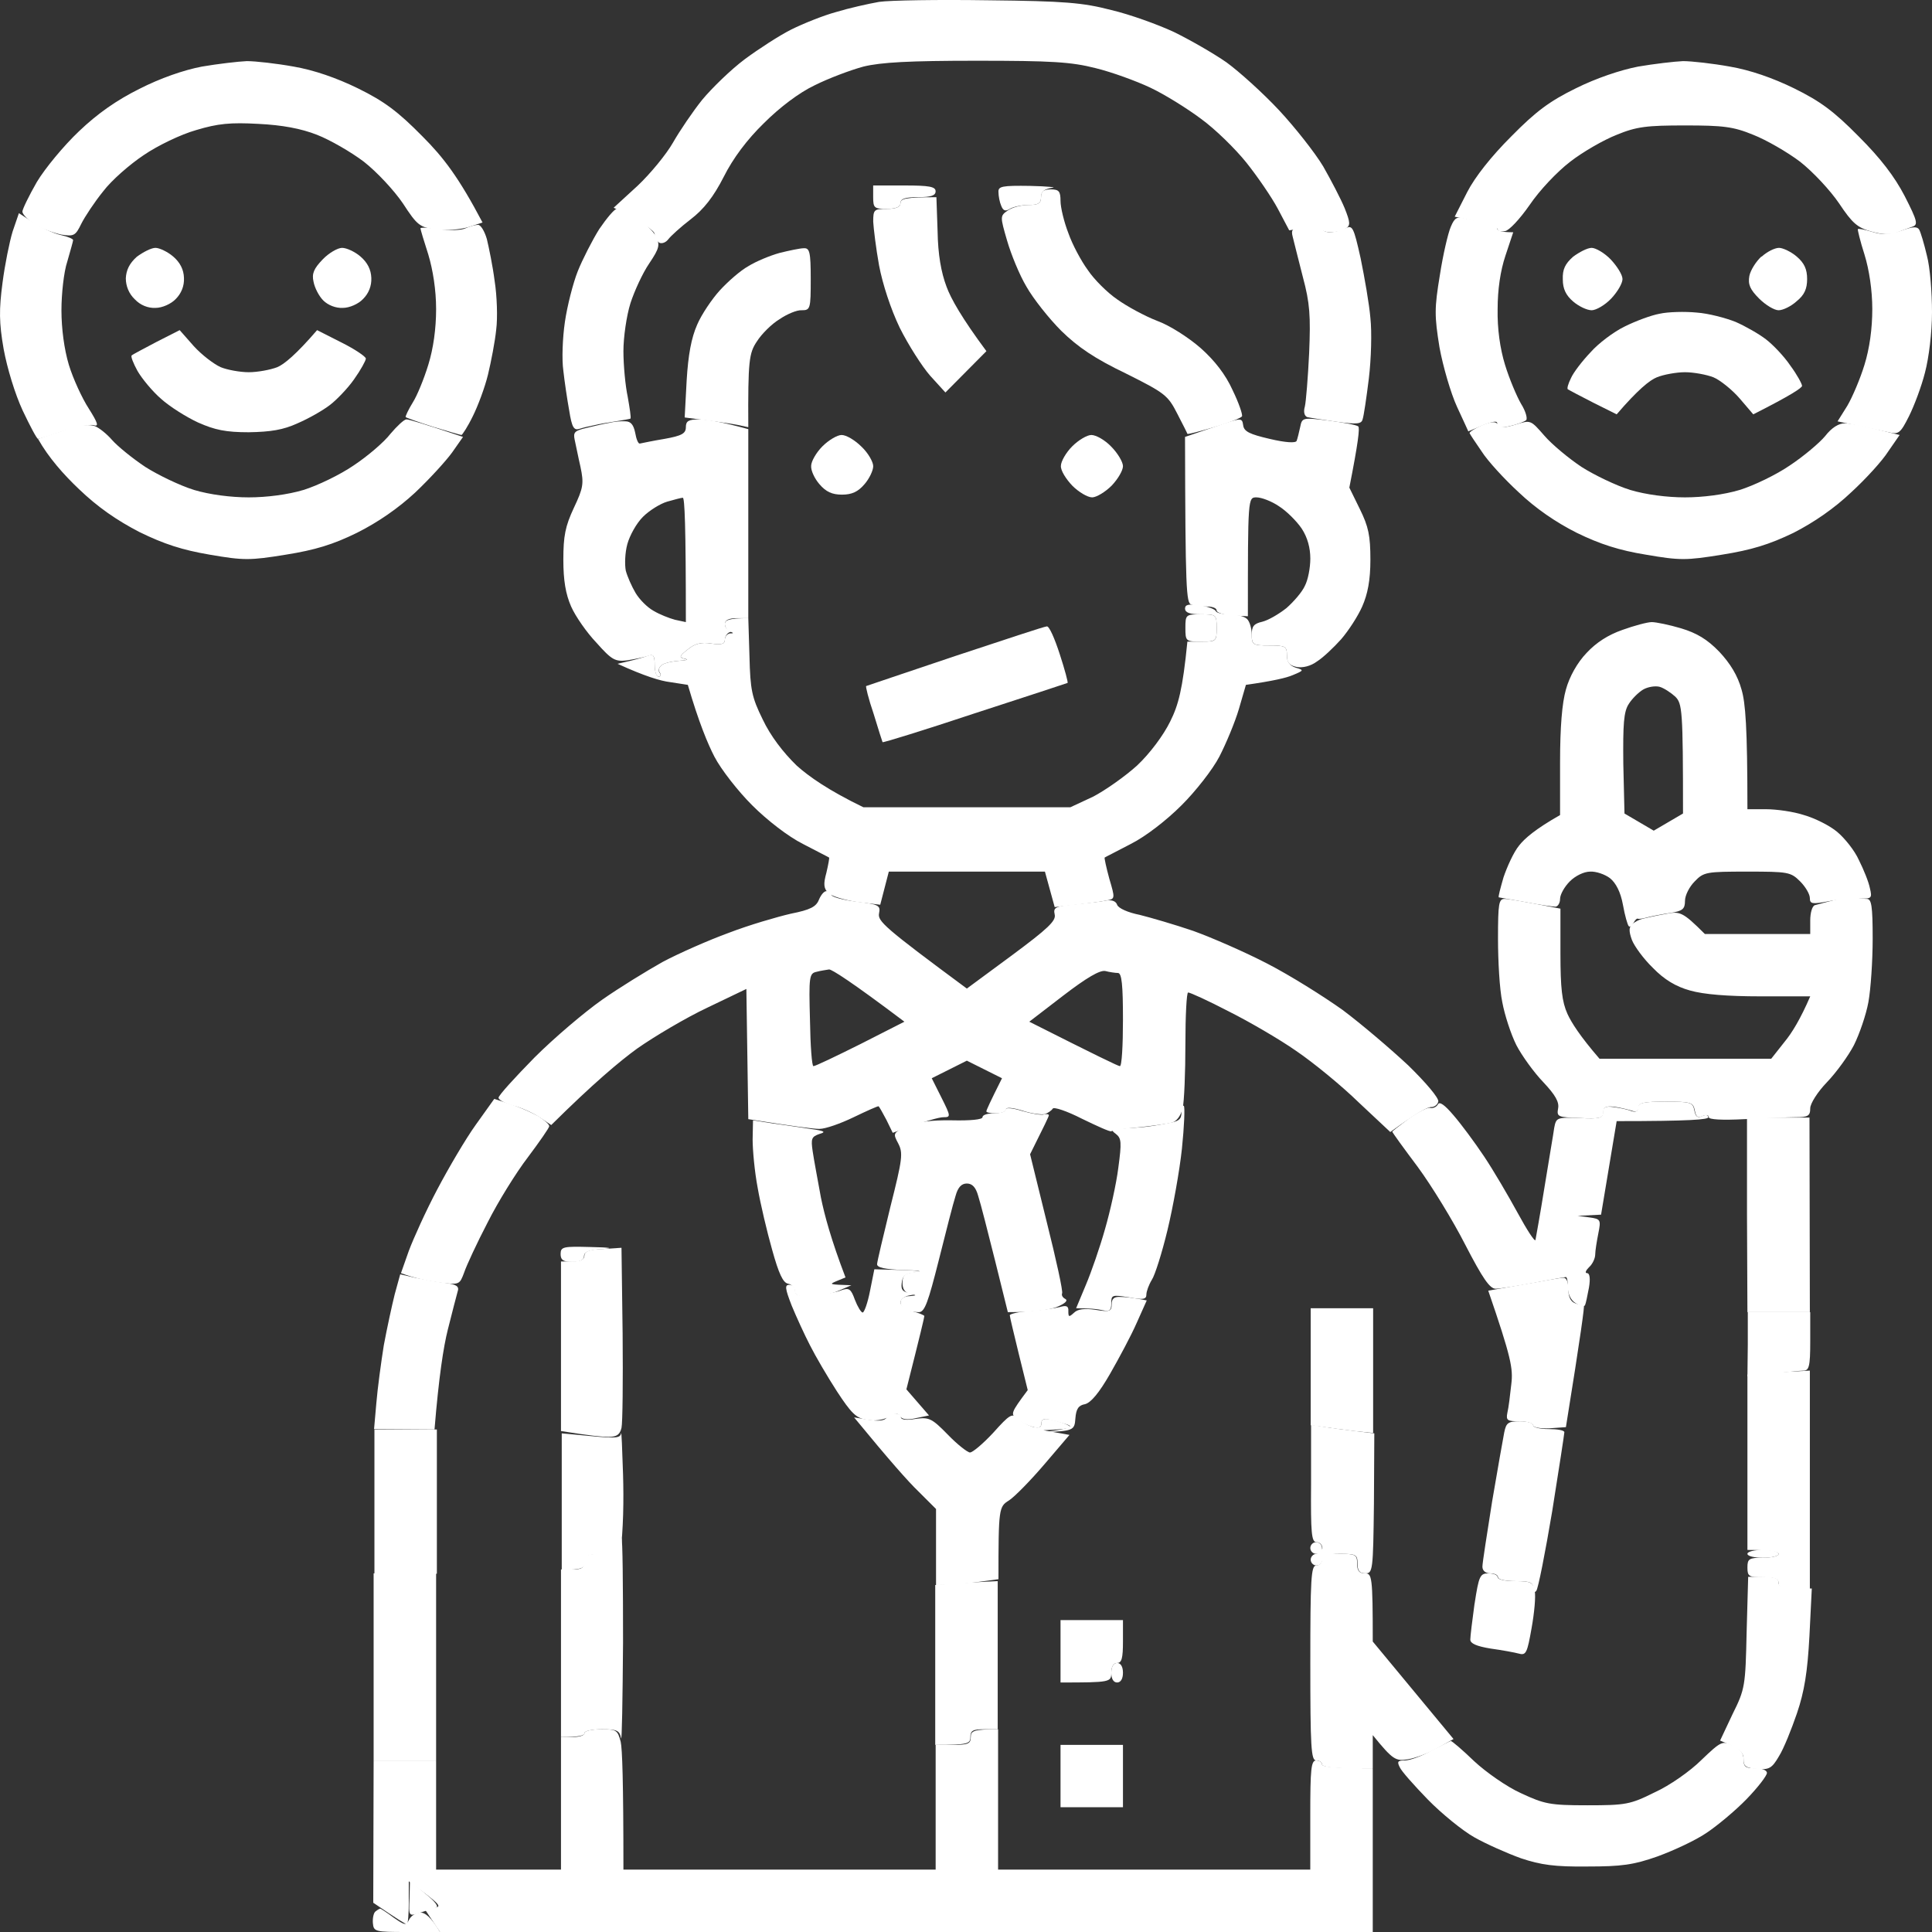 <svg width="41" height="41" viewBox="0 0 41 41" fill="none" xmlns="http://www.w3.org/2000/svg">
<rect x="0" y="0" width="41" height="41" fill="#333333" stroke="none"/>
<path fill-rule="evenodd" clip-rule="evenodd" d="M17.537 18.911C17.578 18.911 17.628 18.944 17.644 18.993C17.653 19.035 17.893 19.101 18.174 19.134C18.655 19.192 18.688 19.217 18.655 19.382C18.622 19.548 18.762 19.68 20.518 20.979L21.471 20.276C22.241 19.705 22.415 19.539 22.382 19.407C22.349 19.258 22.39 19.233 22.821 19.192C23.078 19.167 23.376 19.134 23.483 19.109C23.599 19.093 23.682 19.126 23.707 19.2C23.732 19.275 23.939 19.366 24.187 19.415C24.419 19.473 24.933 19.622 25.322 19.755C25.711 19.895 26.415 20.201 26.895 20.45C27.376 20.698 28.088 21.144 28.494 21.434C28.892 21.732 29.513 22.261 29.885 22.609C30.258 22.973 30.54 23.304 30.523 23.378C30.506 23.444 30.44 23.494 30.374 23.494C30.308 23.486 30.084 23.602 29.504 24.023L28.834 23.395C28.469 23.039 27.873 22.551 27.508 22.303C27.152 22.054 26.498 21.674 26.067 21.459C25.637 21.235 25.256 21.062 25.214 21.062C25.181 21.062 25.156 21.558 25.156 22.154C25.156 22.758 25.131 23.378 25.098 23.519C25.057 23.684 24.966 23.8 24.866 23.825C24.775 23.85 24.461 23.891 24.162 23.924C23.864 23.949 23.608 23.99 23.583 24.007C23.558 24.023 23.285 23.899 22.962 23.742C22.639 23.577 22.365 23.486 22.34 23.527C22.316 23.568 22.241 23.618 22.175 23.643C22.108 23.659 21.893 23.635 21.694 23.568C21.479 23.502 21.346 23.494 21.346 23.544C21.346 23.593 21.255 23.626 21.139 23.626C21.023 23.626 20.932 23.61 20.932 23.585C20.932 23.56 21.007 23.395 21.264 22.882L20.518 22.509L19.773 22.882L19.98 23.295C20.179 23.692 20.179 23.709 20.021 23.709C19.93 23.709 19.649 23.784 18.945 24.04L18.812 23.767C18.738 23.626 18.663 23.494 18.646 23.477C18.63 23.469 18.39 23.577 18.116 23.709C17.843 23.841 17.52 23.957 17.388 23.957C17.263 23.957 16.874 23.908 15.88 23.75L15.839 20.987L15.011 21.384C14.555 21.599 13.884 21.997 13.52 22.253C13.155 22.518 12.592 22.989 11.698 23.875L11.449 23.709C11.309 23.618 11.06 23.502 10.886 23.461C10.72 23.411 10.58 23.345 10.58 23.295C10.58 23.246 10.928 22.865 11.342 22.443C11.764 22.021 12.41 21.475 12.774 21.219C13.139 20.962 13.719 20.607 14.058 20.416C14.398 20.234 15.036 19.953 15.466 19.796C15.897 19.63 16.493 19.457 16.783 19.39C17.197 19.308 17.321 19.242 17.379 19.093C17.421 18.993 17.487 18.911 17.537 18.911V18.911ZM17.189 21.649C17.197 22.187 17.23 22.634 17.263 22.625C17.305 22.625 17.752 22.41 18.265 22.154L19.193 21.682C18.042 20.814 17.653 20.573 17.595 20.573C17.545 20.582 17.421 20.598 17.33 20.623C17.172 20.656 17.164 20.723 17.189 21.649ZM21.843 21.682C23.285 22.41 23.732 22.625 23.765 22.625C23.806 22.634 23.831 22.187 23.831 21.641C23.831 20.904 23.806 20.648 23.724 20.648C23.674 20.648 23.549 20.631 23.458 20.607C23.343 20.582 23.061 20.747 22.564 21.128L21.843 21.682ZM39.385 19.043C39.443 19.06 39.542 19.076 39.617 19.076C39.716 19.076 39.741 19.225 39.741 19.92C39.741 20.392 39.7 20.995 39.65 21.268C39.6 21.541 39.459 21.947 39.344 22.178C39.228 22.402 38.971 22.758 38.772 22.965C38.573 23.171 38.416 23.419 38.416 23.519C38.416 23.684 38.366 23.709 38.101 23.709C37.927 23.709 37.447 23.734 37.025 23.75C36.544 23.775 36.263 23.759 36.263 23.709C36.263 23.659 36.205 23.651 36.13 23.684C36.031 23.734 35.989 23.701 35.965 23.56C35.931 23.395 35.882 23.378 35.352 23.378C34.888 23.378 34.772 23.403 34.772 23.502C34.772 23.585 34.722 23.607 34.623 23.568C34.54 23.544 34.374 23.502 34.25 23.486C34.076 23.469 34.026 23.494 34.026 23.602C34.026 23.726 33.952 23.75 33.529 23.726C33.057 23.709 33.033 23.701 33.066 23.519C33.09 23.386 33.008 23.238 32.751 22.965C32.552 22.758 32.295 22.402 32.179 22.178C32.064 21.947 31.931 21.541 31.881 21.268C31.823 20.995 31.79 20.392 31.79 19.92C31.79 19.167 31.807 19.076 31.931 19.076C32.014 19.076 32.312 19.126 33.115 19.283V20.234C33.115 20.971 33.148 21.26 33.264 21.517C33.347 21.699 33.529 21.988 33.944 22.468H37.588L37.869 22.112C38.027 21.922 38.209 21.624 38.416 21.144H37.356C36.66 21.144 36.155 21.103 35.865 21.02C35.567 20.938 35.318 20.789 35.078 20.541C34.88 20.35 34.681 20.077 34.631 19.945C34.565 19.763 34.565 19.672 34.639 19.614C34.689 19.564 34.788 19.515 34.855 19.498C34.921 19.482 35.136 19.432 35.327 19.399C35.65 19.333 35.699 19.341 36.18 19.821H38.416V19.531C38.416 19.374 38.457 19.225 38.515 19.209C38.573 19.192 38.772 19.142 38.954 19.093C39.136 19.051 39.327 19.026 39.385 19.043Z" fill="white"/>
<path d="M21.819 4.35C22.034 4.35 22.092 4.317 22.092 4.185C22.092 4.06 22.15 4.019 22.299 4.019C22.473 4.019 22.506 4.06 22.506 4.267C22.506 4.4 22.581 4.714 22.672 4.946C22.755 5.186 22.945 5.541 23.086 5.732C23.218 5.93 23.5 6.211 23.707 6.352C23.914 6.501 24.295 6.708 24.552 6.807C24.825 6.906 25.223 7.163 25.479 7.386C25.777 7.651 26.009 7.949 26.158 8.28C26.291 8.553 26.374 8.801 26.357 8.834C26.332 8.875 26.067 8.975 25.761 9.066C25.446 9.157 25.198 9.223 25.198 9.206C25.198 9.198 25.098 8.999 24.982 8.776C24.784 8.387 24.717 8.338 23.889 7.924C23.235 7.61 22.879 7.37 22.523 7.022C22.258 6.757 21.926 6.336 21.785 6.087C21.636 5.839 21.454 5.392 21.371 5.103C21.222 4.59 21.222 4.582 21.388 4.466C21.479 4.4 21.678 4.35 21.819 4.35Z" fill="white"/>
<path d="M12.261 5.756C12.36 5.508 12.567 5.103 12.716 4.863C12.874 4.631 13.04 4.433 13.089 4.433C13.139 4.433 13.321 4.515 13.495 4.615C13.669 4.722 13.859 4.896 13.917 5.012C14.008 5.194 14 5.26 13.777 5.591C13.636 5.798 13.462 6.178 13.379 6.435C13.296 6.7 13.23 7.155 13.23 7.452C13.23 7.75 13.271 8.189 13.321 8.42C13.363 8.66 13.396 8.867 13.379 8.884C13.363 8.892 13.222 8.917 13.064 8.942C12.907 8.966 12.7 8.999 12.609 9.024C12.518 9.041 12.377 9.074 12.302 9.099C12.178 9.14 12.137 9.074 12.079 8.71C12.037 8.478 11.979 8.089 11.955 7.866C11.921 7.634 11.938 7.171 11.988 6.832C12.037 6.493 12.162 6.005 12.261 5.756Z" fill="white"/>
<path d="M0.053 6.005C0.103 5.616 0.202 5.128 0.268 4.913L0.401 4.524L0.707 4.722C0.873 4.83 1.138 4.954 1.287 4.987C1.436 5.02 1.552 5.07 1.552 5.095C1.552 5.119 1.494 5.318 1.428 5.55C1.353 5.773 1.304 6.245 1.304 6.584C1.304 6.973 1.362 7.411 1.461 7.742C1.552 8.04 1.743 8.453 1.883 8.669C2.082 8.983 2.099 9.057 1.991 9.024C1.908 8.999 1.618 9.057 1.345 9.148C1.072 9.239 0.832 9.314 0.807 9.314C0.782 9.314 0.641 9.049 0.484 8.718C0.318 8.362 0.153 7.816 0.078 7.411C-0.021 6.848 -0.021 6.567 0.053 6.005Z" fill="white"/>
<path d="M30.556 5.839C30.622 5.409 30.73 4.946 30.788 4.813C30.871 4.615 30.921 4.59 31.103 4.64C31.227 4.664 31.426 4.714 31.55 4.739C31.674 4.764 31.774 4.813 31.774 4.855C31.782 4.896 31.857 4.929 32.113 4.929L31.948 5.425C31.84 5.748 31.782 6.145 31.782 6.559C31.774 6.973 31.832 7.394 31.939 7.742C32.03 8.04 32.188 8.412 32.279 8.569C32.378 8.726 32.42 8.884 32.387 8.917C32.345 8.95 32.196 9.008 32.047 9.041C31.848 9.09 31.774 9.074 31.774 8.999C31.782 8.925 31.707 8.933 31.467 9.024C31.302 9.099 31.161 9.148 31.161 9.157C31.161 9.157 31.053 8.917 30.921 8.635C30.788 8.346 30.622 7.775 30.548 7.37C30.44 6.7 30.44 6.542 30.556 5.839Z" fill="white"/>
<path d="M9.321 4.863C9.536 4.896 9.793 4.888 9.876 4.846C9.967 4.805 10.083 4.772 10.141 4.772C10.199 4.764 10.282 4.904 10.331 5.07C10.373 5.243 10.456 5.641 10.497 5.963C10.547 6.278 10.563 6.749 10.53 6.997C10.505 7.246 10.422 7.676 10.356 7.949C10.29 8.222 10.141 8.619 10.033 8.834C9.925 9.057 9.809 9.231 9.793 9.231C9.768 9.231 9.495 9.148 9.188 9.057C8.882 8.958 8.625 8.867 8.609 8.851C8.6 8.834 8.667 8.693 8.758 8.544C8.849 8.404 8.998 8.04 9.089 7.742C9.197 7.394 9.255 6.973 9.255 6.559C9.255 6.154 9.188 5.732 9.089 5.401C8.998 5.119 8.923 4.871 8.923 4.846C8.923 4.822 9.097 4.83 9.321 4.863Z" fill="white"/>
<path d="M27.434 5.028C27.392 4.871 27.426 4.838 27.657 4.813C27.807 4.805 27.956 4.78 27.989 4.772C28.022 4.772 28.055 4.797 28.055 4.846C28.055 4.888 28.13 4.929 28.221 4.929C28.312 4.929 28.461 4.888 28.552 4.846C28.701 4.772 28.726 4.813 28.875 5.483C28.958 5.889 29.057 6.451 29.082 6.749C29.115 7.047 29.099 7.618 29.049 8.032C28.999 8.437 28.941 8.834 28.916 8.9C28.892 8.999 28.792 9.008 28.361 8.95L28.361 8.95C28.08 8.908 27.798 8.867 27.74 8.851C27.682 8.826 27.657 8.743 27.691 8.627C27.715 8.528 27.757 8.015 27.782 7.494C27.815 6.7 27.798 6.435 27.649 5.88C27.558 5.516 27.459 5.136 27.434 5.028Z" fill="white"/>
<path d="M39.733 4.921C39.948 4.987 40.097 4.979 40.346 4.896C40.594 4.805 40.685 4.805 40.727 4.871C40.76 4.929 40.834 5.177 40.892 5.425C40.959 5.674 41 6.211 41 6.625C41 7.055 40.934 7.593 40.851 7.907C40.776 8.205 40.619 8.619 40.511 8.834C40.329 9.198 40.288 9.223 40.081 9.173C39.956 9.148 39.658 9.082 38.996 8.942L39.203 8.611C39.31 8.429 39.476 8.04 39.567 7.742C39.675 7.394 39.733 6.973 39.733 6.559C39.733 6.162 39.667 5.723 39.567 5.401C39.476 5.119 39.418 4.871 39.426 4.863C39.435 4.846 39.567 4.871 39.733 4.921Z" fill="white"/>
<path d="M15.88 5.649C16.038 5.55 16.336 5.425 16.543 5.368C16.742 5.318 16.982 5.268 17.056 5.268C17.181 5.26 17.205 5.343 17.205 5.922C17.205 6.551 17.197 6.584 17.015 6.584C16.916 6.575 16.7 6.666 16.543 6.774C16.377 6.873 16.162 7.088 16.062 7.246C15.897 7.494 15.872 7.643 15.88 9.066L15.648 9.016C15.524 8.991 15.226 8.95 14.53 8.859L14.572 8.073C14.605 7.527 14.671 7.171 14.795 6.89C14.886 6.675 15.11 6.344 15.276 6.162C15.45 5.972 15.715 5.74 15.88 5.649Z" fill="white"/>
<path d="M12.153 36.863C12.294 36.863 12.402 36.83 12.402 36.781C12.402 36.731 12.559 36.698 12.758 36.698C13.081 36.698 13.106 36.714 13.172 36.962C13.205 37.111 13.23 37.782 13.23 39.676H19.856V37.029H20.228C20.543 37.029 20.601 37.004 20.601 36.863C20.601 36.731 20.659 36.698 21.181 36.698V39.676H27.806V38.518C27.806 37.542 27.823 37.36 27.931 37.36C27.997 37.36 28.055 37.393 28.055 37.442C28.055 37.492 28.287 37.525 29.132 37.525V41H9.337L9.006 40.503L9.205 40.487C9.387 40.462 9.371 40.437 8.675 39.924V40.379C8.675 40.627 8.658 40.834 8.633 40.834C8.609 40.834 8.443 40.735 7.921 40.379L7.929 37.36H9.255V39.676H11.905V36.863H12.153Z" fill="white"/>
<path d="M29.811 37.36C29.919 37.36 30.167 37.269 30.374 37.153C30.581 37.045 30.763 36.954 30.788 36.946C30.813 36.946 31.037 37.136 31.285 37.376C31.534 37.608 31.981 37.922 32.279 38.055C32.776 38.286 32.892 38.311 33.687 38.311C34.498 38.311 34.598 38.294 35.111 38.038C35.426 37.897 35.873 37.583 36.105 37.351C36.528 36.946 36.553 36.938 36.776 37.045C36.931 37.117 37.005 37.213 37 37.335C37 37.492 37.041 37.525 37.248 37.525C37.389 37.525 37.497 37.566 37.497 37.624C37.497 37.682 37.306 37.931 37.066 38.179C36.826 38.427 36.437 38.749 36.213 38.898C35.981 39.056 35.517 39.271 35.178 39.395C34.664 39.577 34.407 39.61 33.687 39.61C32.999 39.618 32.701 39.577 32.279 39.436C31.981 39.329 31.534 39.13 31.285 38.989C31.037 38.849 30.589 38.485 30.299 38.187C30.01 37.889 29.736 37.583 29.703 37.5C29.645 37.384 29.662 37.36 29.811 37.36Z" fill="white"/>
<path d="M9.28 25.24C9.52 24.785 9.884 24.164 10.099 23.866L10.489 23.32L10.845 23.436C11.044 23.502 11.3 23.618 11.433 23.693C11.557 23.775 11.656 23.858 11.656 23.899C11.656 23.933 11.449 24.23 11.201 24.561C10.953 24.884 10.563 25.513 10.348 25.943C10.124 26.373 9.901 26.853 9.851 27.002C9.752 27.267 9.752 27.267 9.321 27.217C9.081 27.184 8.799 27.126 8.509 27.018L8.675 26.547C8.774 26.282 9.039 25.695 9.28 25.24Z" fill="white"/>
<path d="M30.349 23.511C30.407 23.527 30.482 23.494 30.515 23.436C30.548 23.37 30.656 23.444 30.846 23.668C31.004 23.85 31.293 24.239 31.492 24.537C31.691 24.834 32.006 25.372 32.205 25.736C32.403 26.1 32.569 26.357 32.585 26.315C32.594 26.266 32.685 25.769 32.776 25.198C32.867 24.628 32.966 24.065 32.983 23.933C33.024 23.717 33.041 23.709 33.521 23.726C33.944 23.75 34.018 23.726 34.018 23.602C34.018 23.494 34.076 23.469 34.242 23.494C34.374 23.511 34.54 23.544 34.615 23.577C34.714 23.61 34.764 23.585 34.764 23.502C34.764 23.403 34.88 23.378 35.343 23.378C35.882 23.378 35.923 23.395 35.956 23.56C35.981 23.701 36.031 23.734 36.122 23.684C36.196 23.651 36.254 23.66 36.254 23.709C36.254 23.759 35.873 23.792 34.308 23.792L33.977 25.777L33.48 25.802L33.728 25.835C33.969 25.868 33.977 25.885 33.919 26.175C33.886 26.34 33.853 26.547 33.853 26.621C33.853 26.704 33.795 26.828 33.72 26.894C33.654 26.96 33.629 27.018 33.679 27.018C33.737 27.018 33.753 27.134 33.72 27.325C33.687 27.498 33.654 27.664 33.637 27.697C33.621 27.738 33.53 27.713 33.438 27.655C33.339 27.598 33.273 27.465 33.273 27.325C33.273 27.2 33.256 27.101 33.231 27.101C33.207 27.101 32.9 27.159 32.544 27.225C32.196 27.291 31.832 27.349 31.741 27.349C31.616 27.349 31.467 27.134 31.095 26.415C30.838 25.91 30.382 25.165 30.084 24.76C29.786 24.363 29.546 24.032 29.546 24.015C29.546 24.007 29.703 23.883 29.894 23.742C30.093 23.602 30.3 23.494 30.349 23.511Z" fill="white"/>
<path d="M21.098 23.626C21.231 23.626 21.347 23.593 21.338 23.544C21.338 23.502 21.487 23.511 21.694 23.577C21.893 23.635 22.1 23.668 22.15 23.651C22.208 23.635 22.258 23.643 22.258 23.668C22.258 23.693 22.166 23.883 21.86 24.495L22.216 25.943C22.415 26.737 22.564 27.416 22.539 27.449C22.523 27.49 22.556 27.54 22.605 27.564C22.672 27.598 22.605 27.664 22.423 27.738C22.266 27.796 21.968 27.846 21.388 27.846L21.115 26.745C20.966 26.15 20.808 25.529 20.759 25.38C20.709 25.198 20.634 25.116 20.518 25.116C20.402 25.116 20.328 25.198 20.278 25.38C20.229 25.529 20.071 26.15 19.922 26.745C19.698 27.631 19.624 27.846 19.5 27.846C19.425 27.846 19.301 27.829 19.235 27.804C19.168 27.779 19.11 27.705 19.11 27.639C19.11 27.564 19.193 27.506 19.293 27.506L19.301 27.506C19.459 27.49 19.464 27.489 19.317 27.457C19.207 27.435 19.152 27.358 19.152 27.225C19.152 27.06 19.201 27.018 19.442 26.994C19.599 26.977 19.483 26.96 19.168 26.952C18.787 26.936 18.613 26.903 18.613 26.828C18.613 26.779 18.746 26.224 18.895 25.612C19.152 24.594 19.168 24.47 19.061 24.264C18.945 24.048 18.953 24.04 19.251 23.899C19.475 23.808 19.765 23.767 20.204 23.775C20.593 23.784 20.85 23.759 20.85 23.709C20.85 23.66 20.957 23.626 21.098 23.626Z" fill="white"/>
<path d="M24.759 23.841C25.016 23.8 25.073 23.759 25.073 23.602C25.073 23.502 25.09 23.444 25.123 23.469C25.148 23.494 25.131 23.908 25.082 24.379C25.032 24.851 24.891 25.628 24.775 26.108C24.659 26.588 24.51 27.06 24.444 27.159C24.378 27.267 24.328 27.407 24.328 27.473C24.328 27.573 24.262 27.589 23.956 27.531C23.599 27.473 23.583 27.482 23.583 27.655C23.583 27.813 23.55 27.837 23.392 27.804C23.293 27.779 23.127 27.763 22.837 27.763L23.044 27.267C23.16 26.994 23.343 26.464 23.45 26.084C23.558 25.711 23.69 25.124 23.732 24.785C23.806 24.239 23.798 24.156 23.682 24.065C23.558 23.974 23.583 23.957 23.831 23.949C23.989 23.941 24.196 23.924 24.287 23.916C24.378 23.908 24.593 23.875 24.759 23.841Z" fill="white"/>
<path d="M37.083 27.846L37.074 25.786V23.717H38.4L38.408 27.846H37.083Z" fill="white"/>
<path d="M16.079 25.207C16.013 24.859 15.972 24.404 15.972 24.181L15.98 23.775L16.402 23.841C16.634 23.875 16.998 23.924 17.197 23.957C17.504 23.999 17.537 24.023 17.388 24.065C17.222 24.123 17.206 24.164 17.247 24.437C17.272 24.611 17.355 25.049 17.421 25.413C17.495 25.777 17.636 26.307 17.943 27.109L17.76 27.184C17.587 27.258 17.587 27.258 18.067 27.275L17.777 27.399C17.62 27.465 17.346 27.523 17.181 27.523C16.957 27.523 16.866 27.482 16.866 27.399C16.866 27.325 16.8 27.258 16.725 27.242C16.617 27.225 16.526 27.027 16.386 26.522C16.278 26.142 16.137 25.546 16.079 25.207Z" fill="white"/>
<path d="M12.145 26.779C11.955 26.779 11.897 26.737 11.897 26.613C11.897 26.456 11.955 26.448 12.543 26.464C12.948 26.472 13.04 26.489 12.791 26.506C12.509 26.522 12.394 26.563 12.394 26.654C12.394 26.737 12.311 26.779 12.145 26.779Z" fill="white"/>
<path fill-rule="evenodd" clip-rule="evenodd" d="M20.974 0.006C22.597 0.023 22.978 0.056 23.583 0.213C23.972 0.304 24.568 0.519 24.908 0.677C25.247 0.842 25.753 1.132 26.026 1.322C26.299 1.52 26.804 1.976 27.144 2.34C27.483 2.704 27.906 3.241 28.08 3.531C28.245 3.82 28.453 4.218 28.535 4.416C28.66 4.73 28.66 4.788 28.552 4.855C28.486 4.896 28.345 4.929 28.237 4.929C28.138 4.929 28.047 4.896 28.03 4.855C28.022 4.813 27.864 4.805 27.359 4.888L27.119 4.433C26.987 4.184 26.68 3.738 26.448 3.448C26.216 3.159 25.786 2.737 25.488 2.522C25.189 2.298 24.709 2 24.411 1.86C24.113 1.719 23.591 1.529 23.251 1.446C22.73 1.314 22.324 1.289 20.725 1.289C19.293 1.289 18.696 1.322 18.323 1.413C18.05 1.487 17.586 1.661 17.288 1.81C16.957 1.967 16.543 2.282 16.212 2.613C15.855 2.96 15.557 3.357 15.358 3.754C15.143 4.176 14.936 4.441 14.655 4.656C14.439 4.821 14.232 5.012 14.182 5.078C14.133 5.144 14.05 5.177 13.992 5.152C13.942 5.119 13.893 5.037 13.893 4.97C13.893 4.904 13.694 4.747 13.023 4.408L13.528 3.945C13.801 3.688 14.141 3.274 14.282 3.026C14.423 2.778 14.704 2.364 14.903 2.116C15.11 1.868 15.508 1.479 15.806 1.256C16.096 1.041 16.543 0.751 16.791 0.627C17.04 0.503 17.47 0.329 17.744 0.255C18.017 0.172 18.423 0.081 18.655 0.04C18.878 0.006 19.922 -0.01 20.974 0.006ZM5.238 1.297C5.42 1.297 5.867 1.347 6.232 1.413C6.662 1.487 7.143 1.653 7.598 1.876C8.153 2.149 8.443 2.364 8.965 2.894C9.412 3.341 9.735 3.763 10.24 4.722L9.934 4.821C9.768 4.871 9.462 4.896 9.255 4.871C8.907 4.821 8.857 4.788 8.551 4.317C8.36 4.036 7.996 3.647 7.722 3.432C7.449 3.225 7.002 2.968 6.728 2.861C6.389 2.728 5.991 2.654 5.486 2.629C4.89 2.596 4.625 2.621 4.161 2.761C3.838 2.852 3.341 3.092 3.051 3.291C2.753 3.489 2.364 3.829 2.19 4.06C2.008 4.284 1.801 4.598 1.726 4.747C1.602 5.003 1.569 5.02 1.304 4.979C1.146 4.946 0.89 4.855 0.74 4.764C0.6 4.673 0.475 4.548 0.475 4.491C0.475 4.441 0.616 4.151 0.782 3.862C0.956 3.572 1.353 3.092 1.676 2.786C2.074 2.406 2.48 2.124 2.96 1.885C3.399 1.661 3.896 1.487 4.285 1.413C4.625 1.355 5.055 1.305 5.238 1.297ZM35.716 1.297C35.898 1.297 36.345 1.347 36.71 1.413C37.141 1.487 37.621 1.653 38.076 1.876C38.631 2.149 38.921 2.364 39.443 2.894C39.907 3.357 40.205 3.746 40.42 4.16C40.694 4.697 40.71 4.772 40.578 4.813C40.503 4.838 40.354 4.896 40.246 4.937C40.13 4.987 39.94 4.979 39.708 4.912C39.418 4.83 39.31 4.739 39.029 4.317C38.838 4.036 38.474 3.647 38.201 3.432C37.927 3.225 37.48 2.968 37.207 2.861C36.784 2.687 36.569 2.662 35.757 2.662C34.946 2.662 34.73 2.687 34.308 2.861C34.035 2.968 33.587 3.225 33.322 3.432C33.041 3.647 32.668 4.044 32.461 4.35C32.254 4.648 32.022 4.896 31.939 4.904C31.848 4.921 31.782 4.904 31.782 4.863C31.782 4.83 31.583 4.755 30.871 4.598L31.136 4.077C31.302 3.754 31.649 3.316 32.072 2.894C32.594 2.364 32.883 2.149 33.438 1.876C33.869 1.661 34.383 1.487 34.764 1.413C35.103 1.355 35.534 1.305 35.716 1.297ZM21.86 3.945C22.241 3.953 22.448 3.978 22.324 3.986C22.158 4.011 22.092 4.069 22.092 4.184C22.092 4.317 22.034 4.35 21.827 4.35C21.678 4.35 21.495 4.391 21.429 4.433C21.338 4.491 21.288 4.474 21.247 4.366C21.214 4.292 21.189 4.16 21.189 4.077C21.181 3.953 21.264 3.936 21.868 3.945H21.86Z" fill="white"/>
<path fill-rule="evenodd" clip-rule="evenodd" d="M26.382 9.024C26.399 9.157 26.515 9.214 26.945 9.314C27.293 9.396 27.5 9.405 27.517 9.355C27.533 9.314 27.567 9.181 27.591 9.066C27.633 8.859 27.641 8.859 28.196 8.925C28.502 8.966 28.784 9.016 28.825 9.049C28.858 9.082 28.825 9.388 28.635 10.348L28.858 10.803C29.041 11.175 29.082 11.366 29.082 11.878C29.082 12.317 29.024 12.607 28.908 12.871C28.817 13.078 28.618 13.384 28.461 13.566C28.304 13.74 28.08 13.955 27.947 14.038C27.815 14.137 27.641 14.178 27.517 14.154C27.359 14.12 27.31 14.063 27.31 13.905C27.31 13.715 27.277 13.698 26.937 13.698C26.589 13.698 26.564 13.682 26.564 13.467C26.564 13.293 26.606 13.235 26.788 13.194C26.921 13.161 27.144 13.028 27.301 12.904C27.451 12.772 27.633 12.565 27.691 12.433C27.757 12.309 27.807 12.052 27.807 11.854C27.807 11.63 27.749 11.407 27.624 11.217C27.517 11.059 27.301 10.844 27.144 10.745C26.987 10.637 26.771 10.555 26.664 10.555C26.482 10.555 26.482 10.563 26.482 13.078L26.15 13.062C25.968 13.045 25.819 13.004 25.819 12.954C25.819 12.904 25.728 12.871 25.612 12.871C25.496 12.871 25.347 12.855 25.281 12.83C25.173 12.797 25.156 12.515 25.148 9.272L25.753 9.066C26.349 8.859 26.357 8.859 26.382 9.024ZM8.625 8.9C8.675 8.9 8.965 8.983 9.826 9.272L9.594 9.603C9.462 9.785 9.114 10.166 8.807 10.456C8.451 10.786 8.021 11.084 7.573 11.308C7.068 11.556 6.687 11.672 6.066 11.771C5.304 11.895 5.172 11.895 4.451 11.771C3.871 11.672 3.482 11.547 2.96 11.291C2.48 11.043 2.074 10.762 1.677 10.381C1.354 10.075 1.03 9.711 0.807 9.314L1.03 9.239C1.163 9.198 1.395 9.123 1.552 9.066C1.71 9.016 1.917 9.008 2.008 9.041C2.099 9.074 2.265 9.206 2.38 9.339C2.496 9.471 2.811 9.727 3.084 9.909C3.358 10.083 3.822 10.306 4.12 10.398C4.451 10.497 4.898 10.555 5.279 10.555C5.66 10.555 6.107 10.497 6.439 10.398C6.737 10.306 7.217 10.075 7.507 9.876C7.805 9.678 8.153 9.38 8.286 9.206C8.426 9.041 8.576 8.9 8.625 8.9ZM13.271 8.941C13.387 8.941 13.445 9.016 13.479 9.181C13.503 9.322 13.545 9.421 13.578 9.413C13.619 9.405 13.851 9.355 14.1 9.314C14.472 9.248 14.555 9.198 14.555 9.066C14.555 8.933 14.613 8.9 14.845 8.9C15.002 8.9 15.301 8.95 15.88 9.107V13.119H15.632C15.466 13.119 15.383 13.161 15.383 13.243C15.383 13.31 15.433 13.368 15.483 13.376C15.566 13.376 15.566 13.384 15.483 13.417C15.433 13.434 15.383 13.508 15.383 13.574C15.383 13.665 15.317 13.69 15.094 13.657C14.886 13.624 14.746 13.657 14.597 13.781C14.414 13.922 14.406 13.955 14.53 13.98C14.613 13.996 14.563 14.013 14.431 14.021C14.29 14.03 14.125 14.063 14.058 14.104C13.992 14.145 13.959 14.22 13.992 14.269C14.034 14.319 14.025 14.36 13.976 14.36C13.926 14.36 13.893 14.253 13.893 14.112C13.893 13.914 13.868 13.872 13.744 13.922C13.669 13.947 13.47 13.988 13.313 14.013C13.056 14.046 12.982 14.005 12.659 13.641C12.452 13.425 12.211 13.078 12.12 12.871C12.004 12.607 11.955 12.317 11.955 11.878C11.955 11.374 11.996 11.167 12.178 10.778C12.377 10.356 12.394 10.265 12.319 9.909C12.269 9.694 12.22 9.438 12.195 9.33C12.162 9.173 12.195 9.14 12.443 9.082C12.609 9.041 12.824 8.991 12.924 8.975C13.023 8.95 13.18 8.933 13.271 8.941ZM13.644 10.968C13.503 11.109 13.363 11.366 13.313 11.547C13.263 11.729 13.255 11.978 13.28 12.11C13.313 12.234 13.404 12.441 13.487 12.582C13.57 12.722 13.735 12.888 13.868 12.962C13.992 13.037 14.199 13.119 14.323 13.152L14.555 13.202C14.555 11.15 14.53 10.555 14.489 10.563C14.456 10.563 14.307 10.604 14.158 10.646C14.017 10.687 13.785 10.828 13.644 10.968ZM31.79 9.008C31.84 9.082 31.931 9.082 32.171 9.008C32.486 8.908 32.486 8.917 32.776 9.248C32.933 9.43 33.289 9.727 33.563 9.909C33.836 10.083 34.3 10.306 34.598 10.398C34.929 10.497 35.377 10.555 35.758 10.555C36.139 10.555 36.586 10.497 36.917 10.398C37.215 10.306 37.696 10.075 37.985 9.876C38.283 9.678 38.615 9.396 38.731 9.256C38.872 9.074 39.021 8.983 39.153 8.983C39.269 8.983 39.576 9.041 40.313 9.231L40.072 9.579C39.948 9.777 39.592 10.166 39.286 10.447C38.929 10.786 38.499 11.084 38.06 11.308C37.546 11.556 37.166 11.672 36.544 11.771C35.782 11.895 35.65 11.895 34.929 11.771C34.366 11.68 33.952 11.547 33.463 11.308C33.016 11.084 32.585 10.786 32.229 10.447C31.923 10.166 31.567 9.777 31.442 9.579C31.31 9.388 31.194 9.214 31.186 9.19C31.186 9.165 31.302 9.09 31.451 9.024C31.658 8.941 31.741 8.941 31.79 9.008ZM25.488 13.037C25.811 13.037 25.819 13.045 25.819 13.326C25.819 13.607 25.811 13.616 25.488 13.616C25.165 13.616 25.156 13.607 25.156 13.326C25.156 13.045 25.165 13.037 25.488 13.037Z" fill="white"/>
<path fill-rule="evenodd" clip-rule="evenodd" d="M25.463 12.846C25.637 12.871 25.786 12.929 25.802 12.97C25.811 13.004 25.943 13.037 26.092 13.037C26.233 13.037 26.407 13.078 26.465 13.136C26.523 13.194 26.564 13.343 26.564 13.475C26.564 13.682 26.589 13.698 26.937 13.698C27.277 13.698 27.31 13.715 27.31 13.905C27.31 14.046 27.368 14.129 27.5 14.17C27.674 14.22 27.674 14.228 27.434 14.327C27.301 14.385 27.02 14.451 26.44 14.534L26.291 15.047C26.208 15.328 26.018 15.783 25.877 16.056C25.736 16.329 25.372 16.793 25.073 17.09C24.759 17.405 24.312 17.752 23.997 17.91C23.699 18.067 23.45 18.191 23.442 18.199C23.434 18.207 23.475 18.406 23.541 18.646C23.666 19.068 23.666 19.076 23.483 19.109C23.376 19.134 23.086 19.175 22.382 19.25L22.175 18.497H18.862L18.68 19.2L18.191 19.142C17.926 19.101 17.644 19.018 17.578 18.952C17.479 18.853 17.471 18.762 17.537 18.522C17.578 18.348 17.603 18.207 17.595 18.199C17.587 18.191 17.338 18.067 17.04 17.91C16.725 17.752 16.278 17.405 15.963 17.09C15.665 16.793 15.301 16.329 15.16 16.056C15.019 15.783 14.829 15.328 14.597 14.534L14.224 14.476C14.017 14.451 13.686 14.352 13.106 14.087L13.354 14.029C13.495 13.996 13.669 13.947 13.752 13.914C13.868 13.872 13.893 13.914 13.893 14.112C13.893 14.253 13.934 14.36 13.976 14.36C14.025 14.36 14.033 14.319 14 14.269C13.959 14.22 13.992 14.145 14.058 14.104C14.124 14.062 14.299 14.029 14.431 14.021C14.572 14.013 14.613 13.996 14.539 13.98C14.406 13.955 14.414 13.922 14.597 13.781C14.746 13.657 14.886 13.624 15.094 13.657C15.317 13.69 15.383 13.665 15.383 13.574C15.383 13.508 15.433 13.45 15.491 13.442C15.574 13.442 15.574 13.434 15.491 13.401C15.433 13.384 15.383 13.31 15.383 13.243C15.383 13.161 15.466 13.119 15.88 13.119L15.905 13.93C15.922 14.642 15.955 14.799 16.187 15.27C16.352 15.618 16.617 15.965 16.907 16.247C17.164 16.478 17.587 16.776 18.324 17.132H22.713L23.194 16.908C23.45 16.776 23.873 16.478 24.129 16.247C24.403 15.99 24.692 15.601 24.833 15.312C25.007 14.964 25.098 14.633 25.198 13.616H25.512C25.811 13.616 25.819 13.607 25.819 13.326C25.819 13.045 25.811 13.037 25.488 13.037C25.256 13.037 25.156 13.004 25.148 12.921C25.148 12.83 25.214 12.813 25.463 12.846ZM35.053 13.202C35.145 13.202 35.426 13.26 35.675 13.334C36.006 13.434 36.23 13.566 36.486 13.831C36.718 14.079 36.876 14.335 36.958 14.633C37.041 14.915 37.083 15.419 37.083 17.173H37.48C37.696 17.173 38.06 17.223 38.283 17.297C38.515 17.363 38.83 17.521 38.987 17.653C39.145 17.785 39.36 18.05 39.451 18.257C39.551 18.456 39.658 18.72 39.683 18.853C39.733 19.059 39.716 19.076 39.468 19.068C39.319 19.059 39.021 19.084 38.805 19.126C38.457 19.192 38.408 19.183 38.408 19.059C38.408 18.977 38.317 18.82 38.201 18.704C38.002 18.505 37.944 18.497 37.083 18.497C36.213 18.497 36.155 18.505 35.965 18.704C35.849 18.82 35.758 19.002 35.758 19.117C35.758 19.291 35.708 19.332 35.451 19.374C35.277 19.399 35.062 19.44 34.971 19.465C34.88 19.49 34.788 19.506 34.764 19.498C34.739 19.481 34.697 19.523 34.664 19.589C34.631 19.647 34.59 19.68 34.565 19.655C34.54 19.63 34.482 19.432 34.441 19.2C34.391 18.927 34.291 18.737 34.167 18.637C34.06 18.555 33.869 18.489 33.745 18.497C33.612 18.497 33.43 18.588 33.314 18.704C33.198 18.82 33.107 18.985 33.107 19.076C33.107 19.167 33.057 19.241 33.008 19.241C32.95 19.241 32.66 19.2 32.362 19.142C32.064 19.093 31.815 19.043 31.807 19.043C31.79 19.035 31.84 18.853 31.906 18.621C31.981 18.398 32.122 18.083 32.238 17.943C32.353 17.794 32.594 17.587 33.107 17.297V16.18C33.107 15.428 33.149 14.923 33.231 14.633C33.306 14.36 33.472 14.062 33.67 13.856C33.875 13.635 34.129 13.472 34.432 13.367C34.681 13.277 34.962 13.202 35.053 13.202ZM34.565 14.939C34.457 15.105 34.441 15.361 34.449 16.205L34.474 17.264L35.095 17.628L35.716 17.264C35.716 15.055 35.7 14.931 35.55 14.782C35.459 14.7 35.31 14.6 35.219 14.575C35.128 14.551 34.971 14.575 34.871 14.633C34.772 14.691 34.631 14.832 34.565 14.939Z" fill="white"/>
<path d="M37.083 29.169L37.439 29.144H37.43C37.629 29.128 37.927 29.111 38.408 29.086V33.719H38.076C37.836 33.719 37.745 33.686 37.745 33.595C37.745 33.504 37.654 33.471 37.414 33.471C37.116 33.471 37.083 33.455 37.083 33.264C37.083 33.082 37.116 33.057 37.414 33.057C37.596 33.057 37.745 33.025 37.745 32.975C37.745 32.933 37.596 32.892 37.083 32.892V29.169Z" fill="white"/>
<path d="M18.431 30.129C18.63 30.162 18.771 30.154 18.812 30.087C18.845 30.038 18.936 29.997 18.994 29.997C19.061 29.997 19.119 30.03 19.119 30.079C19.119 30.129 19.243 30.145 19.425 30.112C19.715 30.071 19.773 30.096 20.112 30.443C20.319 30.658 20.535 30.824 20.584 30.824C20.642 30.824 20.866 30.634 21.081 30.402C21.429 30.013 21.479 29.988 21.595 30.096C21.669 30.17 21.81 30.245 21.91 30.278C22.05 30.311 22.1 30.294 22.1 30.203C22.1 30.112 22.158 30.096 22.324 30.129C22.456 30.162 22.614 30.212 22.68 30.253C22.763 30.303 22.696 30.327 22.142 30.352L22.696 30.451L22.166 31.072C21.877 31.411 21.537 31.759 21.413 31.841C21.197 31.974 21.189 32.007 21.189 33.513L20.758 33.571C20.518 33.604 20.22 33.637 19.864 33.637V32.023L19.491 31.651C19.276 31.444 18.887 31.006 18.125 30.079L18.431 30.129Z" fill="white"/>
<path d="M31.666 31.858C31.782 31.18 31.898 30.518 31.923 30.394C31.964 30.195 32.005 30.162 32.254 30.162C32.411 30.162 32.536 30.195 32.536 30.245C32.536 30.294 32.685 30.327 32.867 30.327C33.049 30.327 33.198 30.352 33.198 30.394C33.198 30.427 33.082 31.18 32.941 32.065C32.792 32.95 32.643 33.711 32.602 33.761C32.56 33.81 32.536 33.786 32.536 33.703C32.536 33.579 32.461 33.554 32.163 33.554C31.956 33.554 31.79 33.521 31.79 33.471C31.79 33.422 31.716 33.389 31.625 33.389C31.525 33.389 31.459 33.331 31.459 33.248C31.459 33.165 31.558 32.545 31.666 31.858Z" fill="white"/>
<path d="M27.939 32.727C27.831 32.727 27.815 32.536 27.823 31.486V30.236L28.088 30.278C28.237 30.303 28.535 30.344 29.165 30.418L29.157 31.908C29.14 33.331 29.132 33.389 28.974 33.389C28.85 33.389 28.809 33.331 28.809 33.182C28.809 32.991 28.776 32.975 28.436 32.975C28.163 32.975 28.063 33.008 28.063 33.099C28.063 33.165 28.005 33.223 27.939 33.223C27.873 33.223 27.815 33.165 27.815 33.099C27.815 33.033 27.873 32.975 27.939 32.975C28.005 32.975 28.063 32.917 28.063 32.851C28.063 32.785 28.005 32.727 27.939 32.727Z" fill="white"/>
<path d="M7.946 33.397V31.866V30.336H9.271V33.397H7.946Z" fill="white"/>
<path d="M12.543 30.476C13.064 30.526 13.164 30.518 13.18 30.418C13.188 30.344 13.205 30.741 13.222 31.287C13.238 31.833 13.23 32.437 13.164 32.983H12.791C12.468 32.983 12.418 33.008 12.418 33.148C12.418 33.273 12.36 33.314 11.921 33.314V30.418L12.543 30.476Z" fill="white"/>
<path d="M12.774 32.975C13.089 32.975 13.147 32.95 13.147 32.809C13.147 32.718 13.164 32.644 13.189 32.644C13.213 32.644 13.222 33.637 13.222 34.853C13.213 36.077 13.197 36.987 13.18 36.888C13.147 36.723 13.098 36.698 12.774 36.698C12.567 36.698 12.402 36.731 12.402 36.781C12.402 36.83 12.294 36.863 11.905 36.863V33.306H12.153C12.344 33.306 12.402 33.273 12.402 33.14C12.402 33 12.46 32.975 12.774 32.975Z" fill="white"/>
<path d="M27.931 32.975C27.864 32.975 27.807 32.917 27.807 32.851C27.807 32.785 27.864 32.727 27.931 32.727C27.997 32.727 28.055 32.785 28.055 32.851C28.055 32.942 28.154 32.975 28.428 32.975C28.767 32.975 28.8 32.992 28.8 33.182C28.8 33.331 28.842 33.389 28.966 33.389C29.115 33.389 29.132 33.447 29.132 34.836L30.846 36.905L30.506 37.095C30.324 37.203 30.035 37.31 29.877 37.335C29.62 37.376 29.562 37.352 29.132 36.822V37.525H28.593C28.287 37.525 28.055 37.492 28.055 37.443C28.055 37.393 27.997 37.36 27.931 37.36C27.823 37.36 27.807 37.078 27.807 35.291C27.807 33.505 27.823 33.223 27.931 33.223C27.997 33.223 28.055 33.165 28.055 33.099C28.055 33.033 27.997 32.975 27.931 32.975Z" fill="white"/>
<path d="M37.414 33.058C37.232 33.058 37.083 33.025 37.083 32.975C37.083 32.925 37.232 32.892 37.414 32.892C37.596 32.892 37.745 32.925 37.745 32.975C37.745 33.025 37.596 33.058 37.414 33.058Z" fill="white"/>
<path d="M7.929 37.36V35.374V33.389H9.255V37.36H7.929Z" fill="white"/>
<path d="M31.202 34.795C31.202 34.729 31.244 34.381 31.293 34.026V34.034C31.384 33.438 31.409 33.389 31.591 33.389C31.691 33.389 31.782 33.422 31.782 33.471C31.782 33.521 31.948 33.554 32.155 33.554C32.486 33.554 32.536 33.579 32.569 33.761C32.594 33.877 32.56 34.233 32.502 34.555C32.411 35.068 32.387 35.134 32.237 35.093C32.146 35.068 31.873 35.018 31.633 34.985C31.335 34.936 31.202 34.878 31.202 34.795Z" fill="white"/>
<path d="M36.768 36.375C37.033 35.846 37.041 35.771 37.066 34.646L37.099 33.463H37.422C37.654 33.463 37.745 33.496 37.745 33.587C37.745 33.678 37.836 33.711 38.449 33.711L38.399 34.721C38.358 35.482 38.292 35.895 38.134 36.359C38.018 36.698 37.853 37.111 37.753 37.269C37.604 37.525 37.546 37.558 37.29 37.542C37.049 37.517 37 37.484 37 37.335C37.008 37.203 36.934 37.111 36.503 36.938L36.768 36.375Z" fill="white"/>
<path d="M19.847 33.637L20.245 33.604C20.46 33.596 20.759 33.571 21.173 33.554V36.698H20.883C20.651 36.698 20.593 36.723 20.593 36.863C20.593 37.004 20.543 37.029 19.847 37.029V33.637Z" fill="white"/>
<path d="M12.402 26.646C12.402 26.555 12.509 26.514 12.799 26.505L13.189 26.48L13.213 28.301C13.222 29.302 13.213 30.203 13.189 30.303C13.155 30.443 13.089 30.493 12.915 30.493C12.791 30.493 12.518 30.468 11.905 30.369V26.77H12.153C12.319 26.77 12.402 26.729 12.402 26.646Z" fill="white"/>
<path d="M18.307 27.854C18.34 27.854 18.415 27.647 18.464 27.39L18.555 26.936L19.143 26.952C19.466 26.96 19.607 26.985 19.442 27.002C19.21 27.026 19.152 27.068 19.135 27.233C19.119 27.39 19.152 27.44 19.483 27.457L19.301 27.49C19.201 27.506 19.11 27.573 19.11 27.639C19.11 27.713 19.226 27.796 19.367 27.829C19.5 27.862 19.616 27.912 19.616 27.928C19.616 27.953 19.533 28.309 19.235 29.484L19.715 30.038L19.433 30.096C19.259 30.137 19.135 30.121 19.102 30.055C19.052 29.98 18.994 29.988 18.854 30.071C18.738 30.137 18.547 30.162 18.39 30.129C18.166 30.096 18.058 29.98 17.76 29.525C17.562 29.219 17.305 28.78 17.189 28.549C17.073 28.325 16.899 27.945 16.8 27.705C16.659 27.341 16.651 27.266 16.75 27.266C16.825 27.266 16.874 27.324 16.874 27.39C16.874 27.49 16.965 27.515 17.272 27.49C17.487 27.473 17.752 27.424 17.852 27.382C18.017 27.324 18.058 27.349 18.141 27.581C18.199 27.73 18.274 27.854 18.307 27.854Z" fill="white"/>
<path d="M8.145 28.549C8.211 28.193 8.319 27.697 8.377 27.465L8.493 27.043L8.816 27.117C8.99 27.151 9.279 27.209 9.445 27.225C9.694 27.258 9.752 27.299 9.71 27.415C9.685 27.498 9.594 27.862 9.503 28.218C9.412 28.582 9.313 29.211 9.221 30.336L7.938 30.328L7.987 29.773C8.012 29.467 8.087 28.913 8.145 28.549Z" fill="white"/>
<path d="M31.583 27.39L32.329 27.258C32.734 27.184 33.115 27.117 33.173 27.117C33.24 27.109 33.281 27.2 33.281 27.349C33.281 27.515 33.331 27.622 33.422 27.655C33.505 27.688 33.587 27.705 33.612 27.705C33.629 27.705 33.554 28.284 33.231 30.286L32.883 30.311C32.693 30.319 32.536 30.294 32.536 30.245C32.536 30.203 32.403 30.162 32.246 30.162C31.989 30.162 31.956 30.145 31.989 29.98C32.014 29.881 32.047 29.608 32.072 29.376C32.113 29.045 32.072 28.814 31.583 27.39Z" fill="white"/>
<path d="M23.243 27.796C23.55 27.846 23.591 27.829 23.591 27.68C23.591 27.564 23.641 27.515 23.773 27.523C23.881 27.523 24.047 27.539 24.336 27.597L24.121 28.077C24.005 28.342 23.748 28.822 23.558 29.153C23.326 29.558 23.152 29.765 23.028 29.798C22.887 29.823 22.837 29.897 22.821 30.104C22.804 30.352 22.779 30.369 22.142 30.394L22.473 30.344C22.721 30.294 22.763 30.27 22.639 30.228C22.547 30.203 22.39 30.154 22.282 30.129C22.15 30.096 22.1 30.121 22.1 30.203C22.1 30.294 22.042 30.319 21.91 30.278C21.81 30.253 21.661 30.179 21.578 30.112C21.446 30.005 21.446 29.988 21.81 29.5L21.62 28.731C21.52 28.317 21.429 27.945 21.429 27.912C21.438 27.879 21.628 27.837 21.868 27.821C22.108 27.804 22.39 27.763 22.489 27.738C22.63 27.697 22.68 27.713 22.672 27.829C22.672 27.953 22.688 27.953 22.788 27.862C22.87 27.779 23.011 27.763 23.243 27.796Z" fill="white"/>
<path d="M27.815 30.245V29.004V27.763H29.14V30.41L28.742 30.369C28.527 30.344 28.229 30.303 27.815 30.245Z" fill="white"/>
<path d="M37.083 29.211L37.091 28.532V27.846H38.416V28.466C38.416 29.004 38.391 29.087 38.267 29.087C38.192 29.087 37.886 29.12 37.083 29.211Z" fill="white"/>
<path d="M7.913 40.81C7.905 40.703 7.93 40.587 7.971 40.562C8.012 40.529 8.054 40.504 8.07 40.504C8.079 40.504 8.211 40.587 8.352 40.694C8.592 40.86 8.617 40.868 8.683 40.736C8.725 40.653 8.832 40.587 8.923 40.587C9.014 40.587 9.147 40.678 9.337 41H8.634C7.954 41 7.93 40.992 7.913 40.81Z" fill="white"/>
<path d="M8.898 40.595C8.675 40.669 8.675 40.669 8.691 40.289L8.7 39.908L9.031 40.19C9.246 40.363 9.32 40.471 9.246 40.487C9.18 40.504 9.031 40.553 8.898 40.595Z" fill="white"/>
<path d="M18.821 4.433C19.019 4.433 19.11 4.391 19.11 4.309C19.11 4.218 19.21 4.185 19.872 4.185L19.897 4.904C19.905 5.401 19.972 5.781 20.088 6.087C20.179 6.336 20.411 6.749 20.933 7.452L20.063 8.329L19.74 7.974C19.566 7.775 19.276 7.32 19.094 6.956C18.903 6.559 18.73 6.029 18.655 5.632C18.589 5.268 18.539 4.846 18.531 4.706C18.531 4.449 18.547 4.433 18.821 4.433Z" fill="white"/>
<path d="M2.67 5.905C2.679 5.732 2.745 5.591 2.902 5.45C3.035 5.351 3.209 5.26 3.3 5.26C3.383 5.26 3.557 5.343 3.673 5.442C3.822 5.569 3.899 5.721 3.904 5.897C3.913 6.071 3.846 6.228 3.731 6.344C3.631 6.451 3.441 6.534 3.3 6.534C3.142 6.542 2.977 6.476 2.861 6.352C2.737 6.236 2.67 6.071 2.67 5.905Z" fill="white"/>
<path d="M6.654 5.98C6.613 5.806 6.662 5.699 6.845 5.508C6.977 5.368 7.168 5.26 7.259 5.26C7.358 5.26 7.532 5.343 7.648 5.442C7.797 5.569 7.874 5.721 7.88 5.897C7.888 6.071 7.822 6.228 7.706 6.344C7.607 6.451 7.416 6.534 7.275 6.534C7.126 6.542 6.961 6.476 6.861 6.377C6.77 6.286 6.679 6.112 6.654 5.98Z" fill="white"/>
<path d="M33.165 5.93C33.157 5.715 33.215 5.599 33.381 5.45C33.513 5.351 33.687 5.26 33.778 5.26C33.861 5.26 34.051 5.368 34.184 5.508C34.316 5.649 34.432 5.831 34.432 5.922C34.432 6.013 34.325 6.195 34.192 6.336C34.06 6.476 33.869 6.584 33.778 6.584C33.679 6.584 33.505 6.501 33.389 6.402C33.231 6.269 33.165 6.129 33.165 5.93Z" fill="white"/>
<path d="M37.124 5.856C37.149 5.732 37.265 5.55 37.381 5.442V5.45C37.497 5.343 37.662 5.26 37.754 5.26C37.836 5.26 38.01 5.343 38.126 5.442C38.292 5.583 38.35 5.715 38.35 5.922C38.35 6.129 38.292 6.261 38.126 6.394C38.01 6.501 37.836 6.584 37.745 6.584C37.654 6.584 37.472 6.476 37.331 6.336C37.141 6.145 37.091 6.038 37.124 5.856Z" fill="white"/>
<path d="M34.474 6.931C34.706 6.815 35.037 6.691 35.219 6.658C35.401 6.617 35.758 6.609 36.006 6.633C36.255 6.65 36.627 6.749 36.834 6.832C37.041 6.923 37.331 7.088 37.48 7.204C37.621 7.312 37.861 7.56 37.994 7.759C38.135 7.949 38.242 8.147 38.242 8.189C38.242 8.23 38.01 8.387 37.207 8.793L36.917 8.454C36.76 8.272 36.503 8.065 36.362 8.007C36.213 7.949 35.94 7.899 35.758 7.899C35.575 7.899 35.302 7.949 35.161 8.007C35.012 8.065 34.755 8.272 34.308 8.793L33.811 8.545C33.538 8.404 33.298 8.28 33.273 8.263C33.248 8.247 33.281 8.139 33.339 8.023C33.389 7.907 33.579 7.659 33.753 7.477C33.919 7.287 34.25 7.039 34.474 6.931Z" fill="white"/>
<path d="M2.795 7.543C2.819 7.519 3.06 7.395 3.325 7.254L3.813 7.006L4.112 7.345C4.277 7.527 4.534 7.725 4.683 7.792C4.824 7.85 5.097 7.899 5.279 7.899C5.461 7.899 5.735 7.85 5.884 7.792C6.025 7.734 6.281 7.527 6.729 7.006L7.25 7.27C7.532 7.411 7.764 7.568 7.764 7.61C7.764 7.651 7.656 7.85 7.515 8.048C7.383 8.238 7.143 8.487 7.002 8.594C6.853 8.71 6.546 8.884 6.315 8.983C6.008 9.124 5.743 9.165 5.279 9.173C4.791 9.173 4.559 9.124 4.203 8.966C3.954 8.851 3.598 8.627 3.416 8.462C3.234 8.305 3.01 8.032 2.919 7.874C2.828 7.709 2.77 7.56 2.795 7.543Z" fill="white"/>
<path d="M18.82 4.432C18.555 4.432 18.53 4.416 18.53 4.184V3.936H19.193C19.723 3.936 19.855 3.961 19.855 4.06C19.855 4.151 19.756 4.184 19.483 4.184C19.209 4.184 19.11 4.217 19.11 4.308C19.11 4.391 19.019 4.432 18.82 4.432Z" fill="white"/>
<path d="M17.214 9.885C17.214 9.794 17.321 9.603 17.454 9.471C17.586 9.339 17.769 9.231 17.86 9.231C17.959 9.231 18.141 9.339 18.282 9.479C18.423 9.612 18.531 9.802 18.531 9.893C18.531 9.984 18.448 10.158 18.348 10.273C18.208 10.439 18.075 10.497 17.868 10.497C17.661 10.497 17.528 10.439 17.388 10.273C17.288 10.158 17.205 9.984 17.214 9.885Z" fill="white"/>
<path d="M22.514 9.885C22.514 9.794 22.622 9.603 22.755 9.471C22.887 9.339 23.069 9.231 23.16 9.231C23.26 9.231 23.45 9.339 23.583 9.479C23.715 9.612 23.831 9.802 23.831 9.893C23.831 9.984 23.724 10.166 23.591 10.306C23.458 10.439 23.268 10.555 23.177 10.555C23.078 10.555 22.887 10.439 22.755 10.306C22.622 10.166 22.506 9.984 22.514 9.885Z" fill="white"/>
<path d="M18.382 14.559C18.398 14.551 19.243 14.269 20.27 13.922C21.297 13.583 22.166 13.293 22.216 13.293C22.266 13.285 22.382 13.55 22.489 13.881C22.597 14.211 22.672 14.493 22.655 14.493C22.639 14.501 21.752 14.791 20.684 15.138C19.616 15.494 18.729 15.767 18.729 15.75C18.721 15.734 18.638 15.469 18.539 15.146C18.431 14.832 18.365 14.559 18.382 14.559Z" fill="white"/>
<path d="M23.707 35.705C23.632 35.705 23.583 35.631 23.583 35.498C23.583 35.366 23.632 35.291 23.707 35.291C23.781 35.291 23.831 35.366 23.831 35.498C23.831 35.631 23.781 35.705 23.707 35.705Z" fill="white"/>
<path d="M22.506 35.705V35.043V34.381H23.831V34.836C23.831 35.184 23.806 35.291 23.707 35.291C23.632 35.291 23.583 35.366 23.583 35.498C23.583 35.697 23.566 35.705 22.506 35.705Z" fill="white"/>
<path d="M22.506 38.352V37.691V37.029H23.831V38.352H22.506Z" fill="white"/>
</svg>
